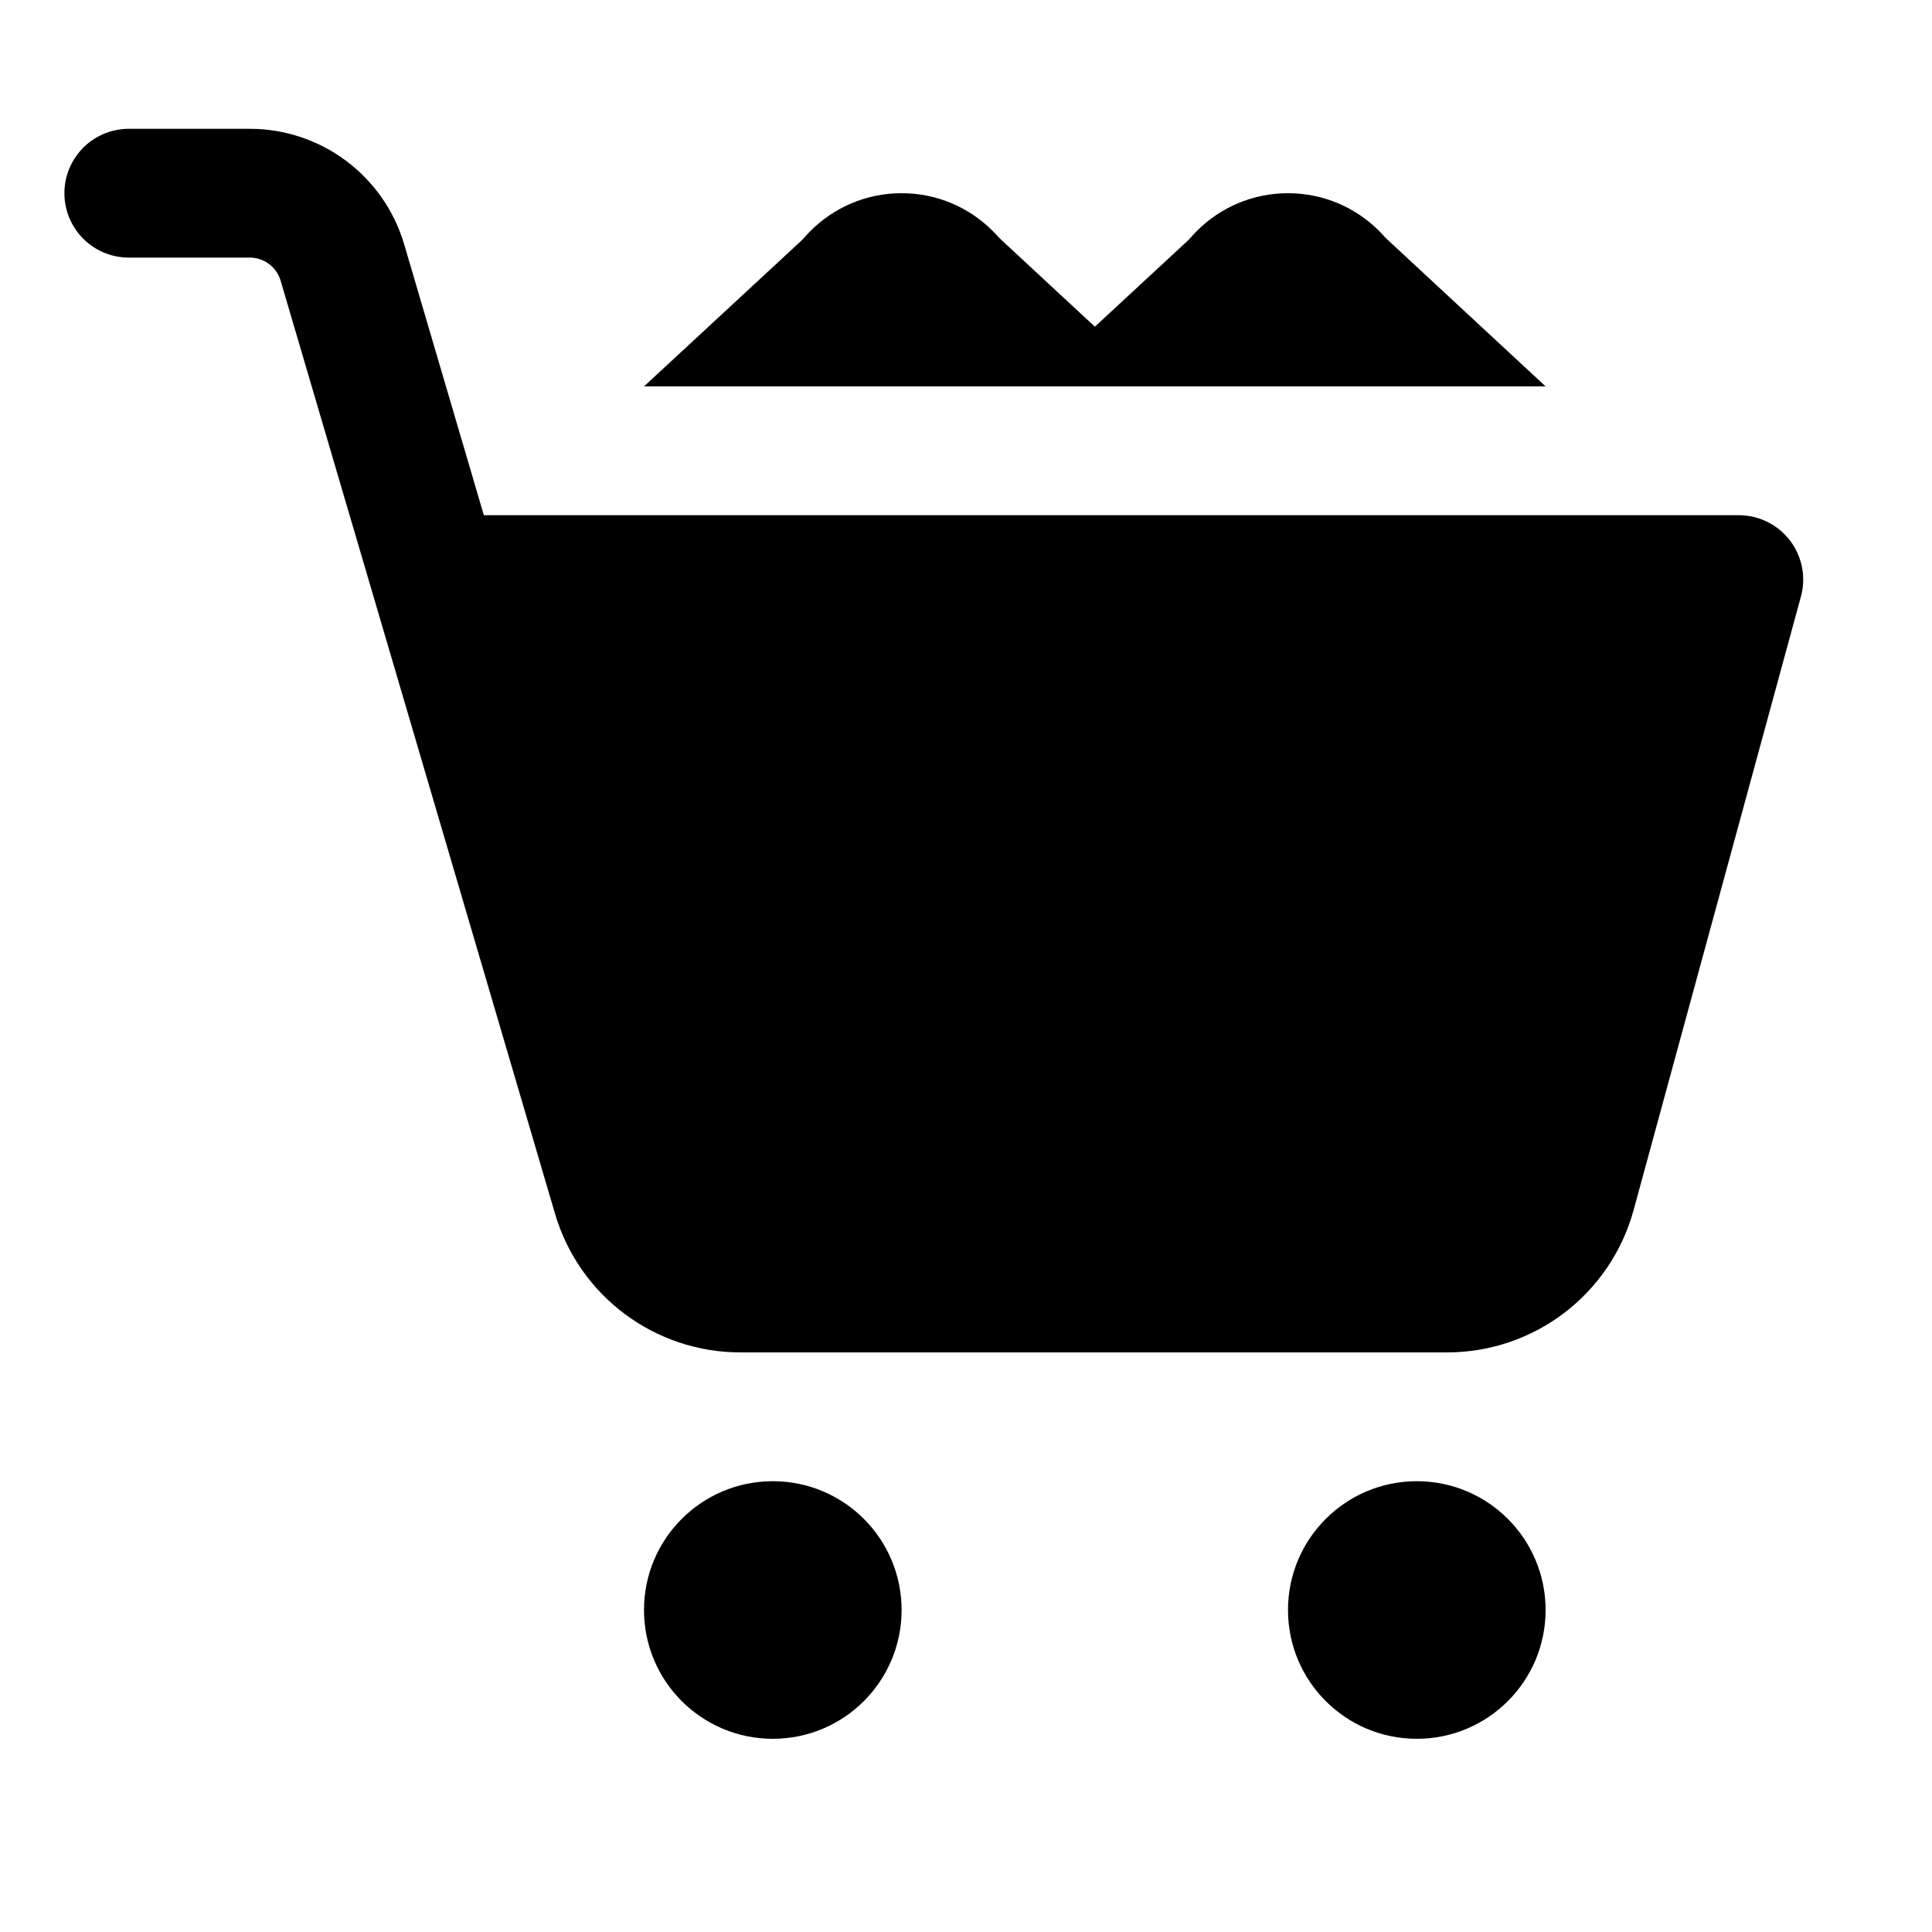 <?xml version="1.0" encoding="iso-8859-1"?>
<!-- Generator: Adobe Illustrator 23.1.0, SVG Export Plug-In . SVG Version: 6.00 Build 0)  -->
<svg version="1.1" id="Layer_1" xmlns="http://www.w3.org/2000/svg" xmlns:xlink="http://www.w3.org/1999/xlink" x="0px" y="0px"
	 viewBox="0 0 30 30" style="enable-background:new 0 0 30 30;" xml:space="preserve">
<path d="M16,5h-4c0-1.105,0.895-2,2-2S16,3.895,16,5z"/>
<path d="M15.513,3.692h-3.021L10,6h8L15.513,3.692z M22,5h-4c0-1.105,0.895-2,2-2S22,3.895,22,5z"/>
<path d="M21.513,3.692h-3.021L16,6h8L21.513,3.692z M22,23c-1.105,0-2,0.895-2,2s0.895,2,2,2s2-0.895,2-2S23.105,23,22,23z M12,23
	c-1.105,0-2,0.895-2,2s0.895,2,2,2s2-0.895,2-2S13.105,23,12,23z M24,20H10.5L7,9h20L24,20z"/>
<path style="fill:none;stroke:#000000;stroke-width:2;stroke-linecap:round;stroke-linejoin:round;stroke-miterlimit:10;" d="M2,3
	h1.878c0.665,0,1.251,0.438,1.439,1.077l4.261,14.488C9.828,19.415,10.609,20,11.496,20h10.976c0.902,0,1.692-0.604,1.93-1.474L27,9
	H7"/>
</svg>
